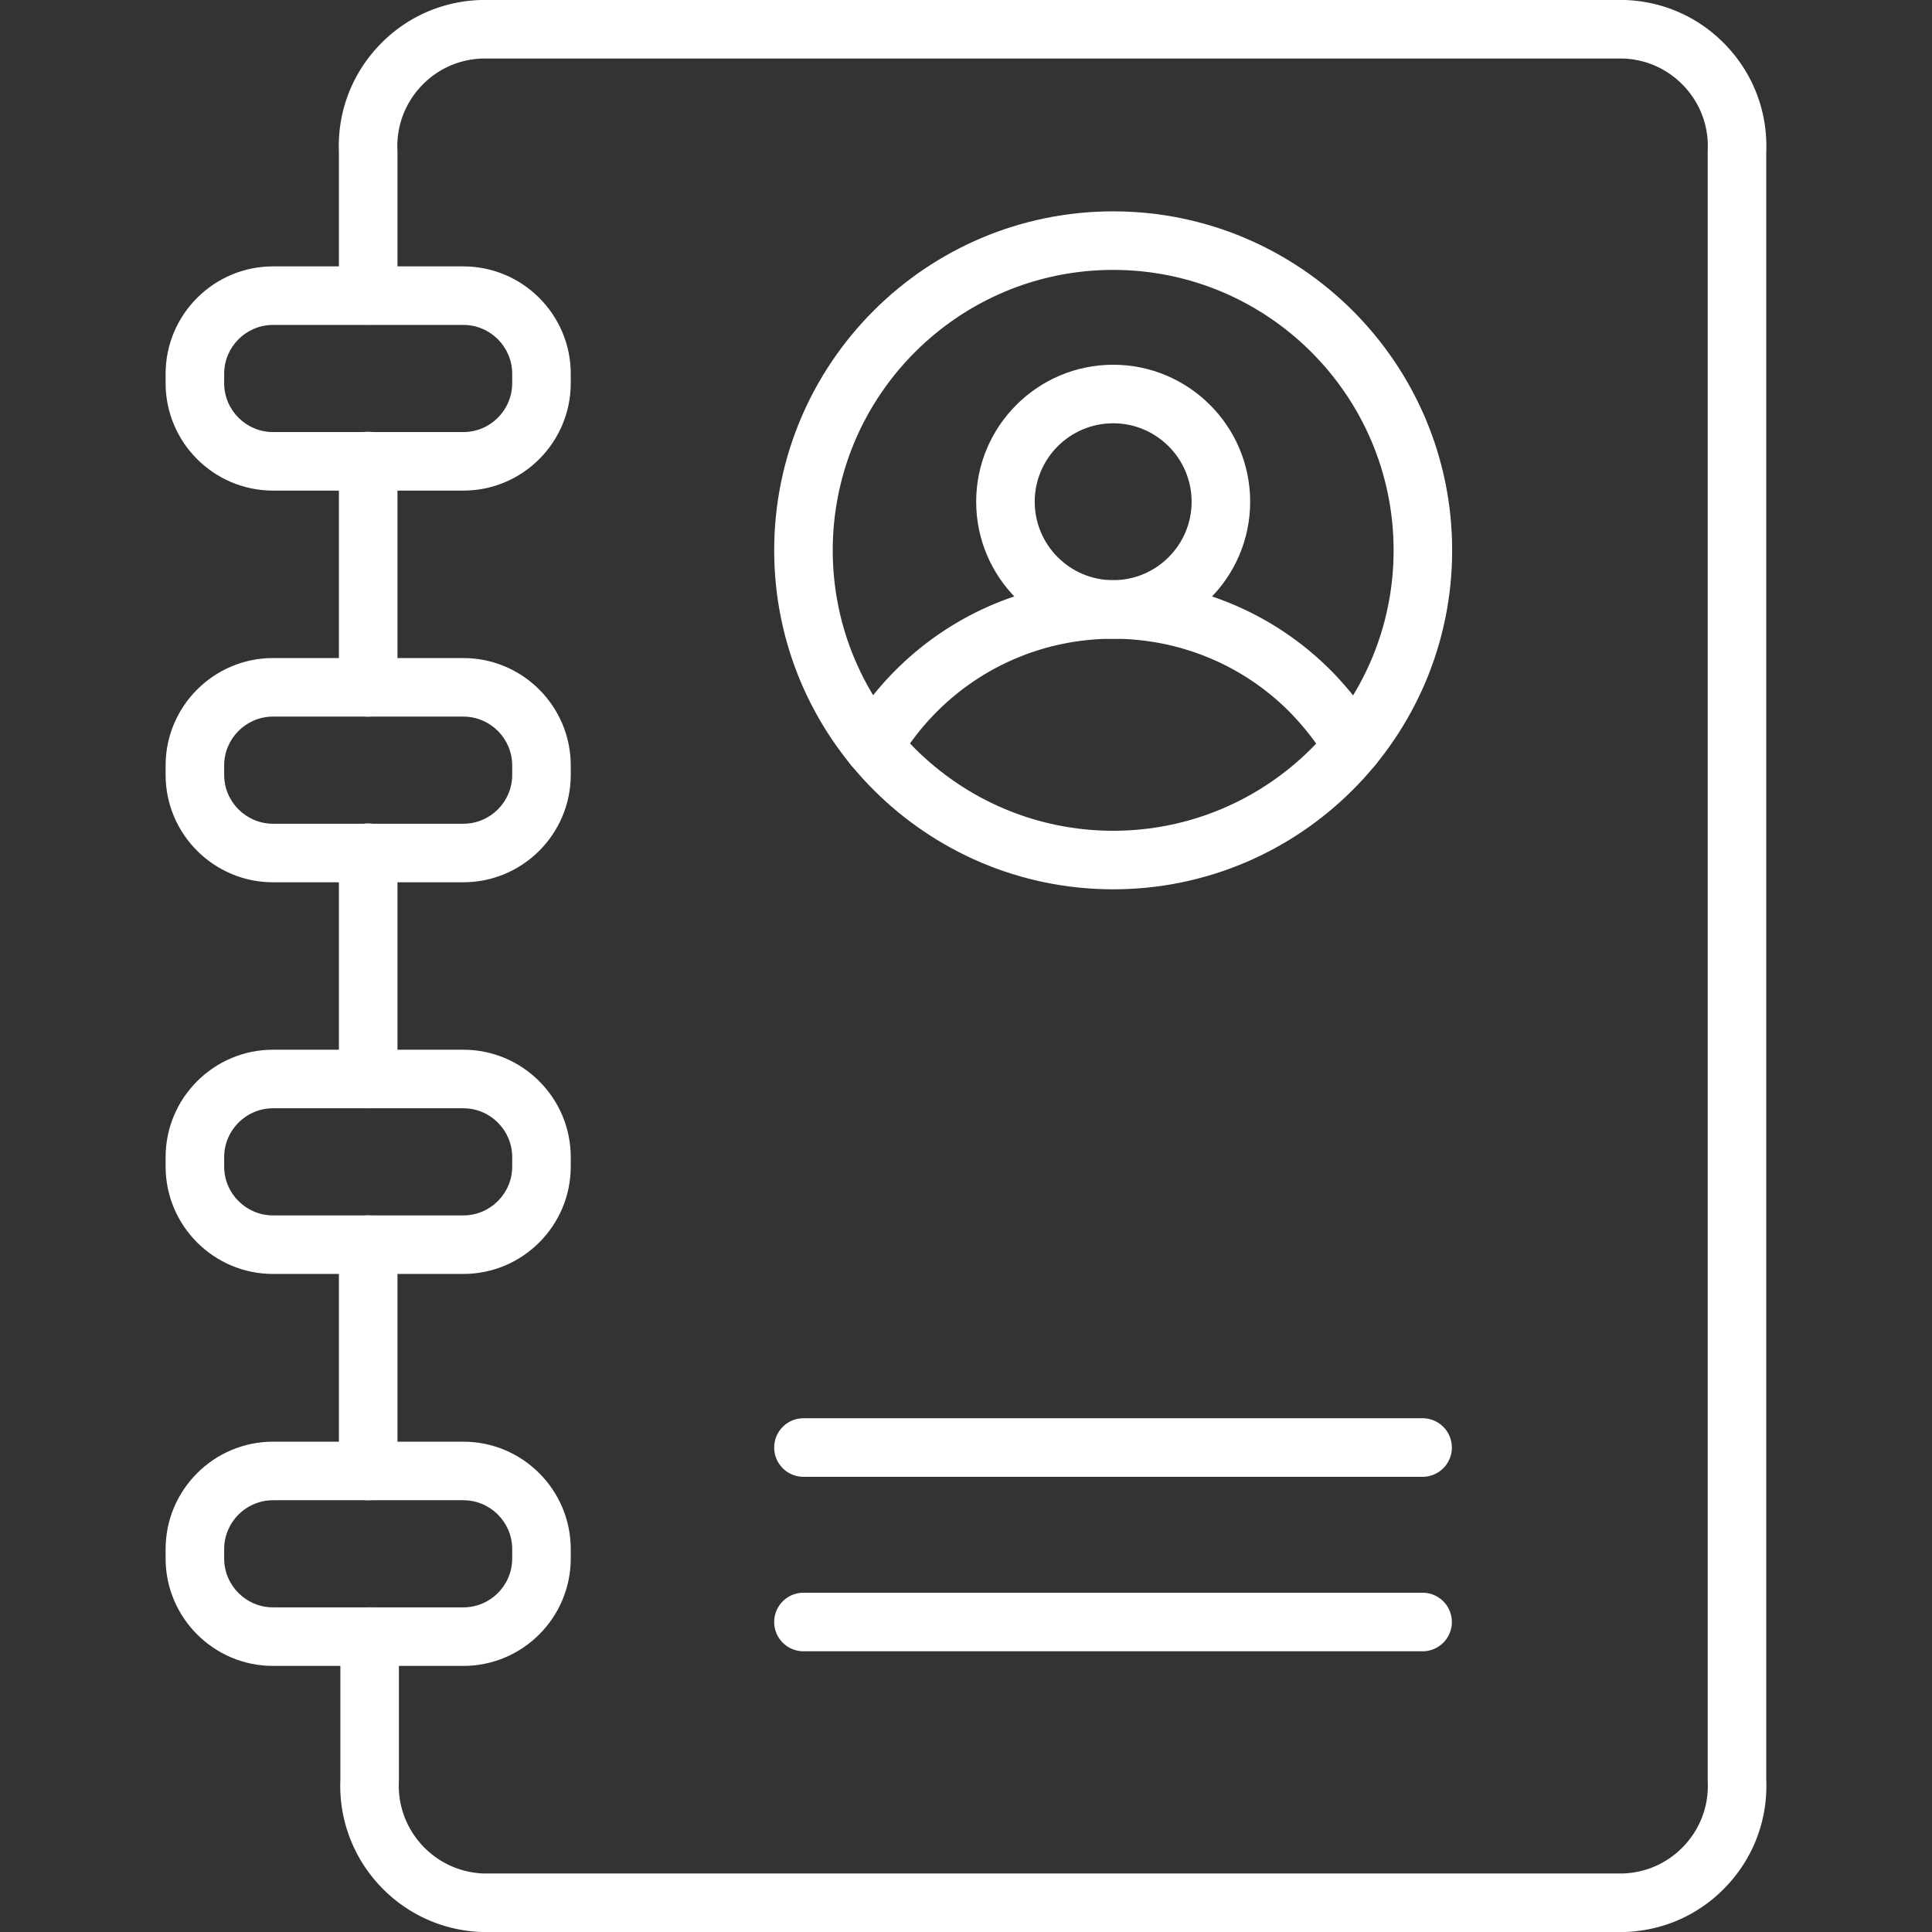 <svg xmlns="http://www.w3.org/2000/svg" version="1.1" xmlns:xlink="http://www.w3.org/1999/xlink" xmlns:svgjs="http://svgjs.com/svgjs" width="512" height="512" x="0" y="0" viewBox="0 0 596.447 596.447" style="enable-background:new 0 0 512 512" xml:space="preserve" class=""><rect x="0" y="0" width="596.447" height="596.447" fill="#333333" stroke="none"/><g><path d="M113.665 342.144a9.037 9.037 0 0 1-9.037-9.037V263.25a9.037 9.037 0 1 1 18.074 0v69.857a9.037 9.037 0 0 1-9.037 9.037z" fill="#ffffff" data-original="#000000" class=""></path><path d="M501.446 596.447H149c-.102 0-.204-.001-.306-.005-24.901-.844-44.473-21.789-43.63-46.69l.016-.39v-44.099a9.037 9.037 0 1 1 18.074 0v44.281c0 .143-.004.287-.01.43l-.016.394c-.504 14.889 11.163 27.424 26.036 28.005H501.25l.179-.008c7.242-.349 13.907-3.493 18.775-8.855 4.868-5.361 7.356-12.297 7.008-19.531a8.988 8.988 0 0 1-.011-.435V46.812c0-.128.002-.255.008-.382l.014-.333c.261-7.184-2.308-14.091-7.239-19.395-4.895-5.266-11.536-8.327-18.714-8.628H148.726l-.18.008c-7.24.33-13.912 3.457-18.794 8.806s-7.389 12.278-7.059 19.513c.006.137.009.275.009.412v44.372a9.037 9.037 0 1 1-18.074 0V47.009c-.491-11.979 3.686-23.444 11.774-32.306C124.539 5.789 135.66.576 147.717.026l.529-.022c.1-.002.201-.004.302-.004h352.898c.11 0 .219.002.329.006 12.062.44 23.23 5.551 31.448 14.391s12.5 20.351 12.061 32.412l-.008.195v502.335c.518 11.973-3.629 23.443-11.691 32.322-8.113 8.936-19.22 14.177-31.276 14.758l-.492.022c-.125.004-.248.006-.371.006z" fill="#ffffff" data-original="#000000" class=""></path><path d="M113.665 221.227a9.037 9.037 0 0 1-9.037-9.037v-69.856a9.037 9.037 0 1 1 18.074 0v69.856a9.037 9.037 0 0 1-9.037 9.037zM113.665 463.15a9.037 9.037 0 0 1-9.037-9.037v-69.856a9.037 9.037 0 1 1 18.074 0v69.856a9.038 9.038 0 0 1-9.037 9.037z" fill="#ffffff" data-original="#000000" class=""></path><path d="M143.036 151.461H84.294c-18.288 0-33.166-14.878-33.166-33.166v-2.892c0-18.288 14.878-33.166 33.166-33.166h58.741c18.288 0 33.166 14.878 33.166 33.166v2.892c.001 18.288-14.878 33.166-33.165 33.166zm-58.742-51.15c-8.322 0-15.092 6.77-15.092 15.092v2.892c0 8.322 6.77 15.092 15.092 15.092h58.741c8.322 0 15.092-6.77 15.092-15.092v-2.892c0-8.322-6.77-15.092-15.092-15.092zM143.036 272.378H84.294c-18.288 0-33.166-14.878-33.166-33.166v-2.892c0-18.288 14.878-33.166 33.166-33.166h58.741c18.288 0 33.166 14.878 33.166 33.166v2.892c.001 18.287-14.878 33.166-33.165 33.166zm-58.742-51.151c-8.322 0-15.092 6.77-15.092 15.092v2.892c0 8.322 6.77 15.092 15.092 15.092h58.741c8.322 0 15.092-6.77 15.092-15.092v-2.892c0-8.322-6.77-15.092-15.092-15.092zM143.036 393.293H84.294c-18.288 0-33.166-14.878-33.166-33.166v-2.892c0-18.288 14.878-33.166 33.166-33.166h58.741c18.288 0 33.166 14.878 33.166 33.166v2.892c.001 18.289-14.878 33.166-33.165 33.166zm-58.742-51.149c-8.322 0-15.092 6.77-15.092 15.092v2.892c0 8.322 6.77 15.092 15.092 15.092h58.741c8.322 0 15.092-6.77 15.092-15.092v-2.892c0-8.322-6.77-15.092-15.092-15.092zM143.036 514.3H84.294c-18.288 0-33.166-14.878-33.166-33.166v-2.893c0-18.288 14.878-33.166 33.166-33.166h58.741c18.288 0 33.166 14.878 33.166 33.166v2.893c.001 18.289-14.878 33.166-33.165 33.166zm-58.742-51.15c-8.322 0-15.092 6.77-15.092 15.092v2.893c0 8.322 6.77 15.092 15.092 15.092h58.741c8.322 0 15.092-6.77 15.092-15.092v-2.893c0-8.322-6.77-15.092-15.092-15.092zM343.659 274.547c-57.704 0-104.65-46.946-104.65-104.65s46.946-104.649 104.65-104.649 104.649 46.945 104.649 104.649-46.945 104.65-104.649 104.65zm0-191.225c-47.738 0-86.576 38.838-86.576 86.575 0 47.738 38.838 86.576 86.576 86.576s86.575-38.838 86.575-86.576c.001-47.738-38.837-86.575-86.575-86.575z" fill="#ffffff" data-original="#000000" class=""></path><path d="M343.659 197.189c-23.321 0-42.294-18.972-42.294-42.293s18.973-42.294 42.294-42.294c23.32 0 42.293 18.973 42.293 42.294s-18.973 42.293-42.293 42.293zm0-66.513c-13.355 0-24.22 10.865-24.22 24.22 0 13.354 10.865 24.219 24.22 24.219s24.219-10.865 24.219-24.219c0-13.355-10.864-24.22-24.219-24.22z" fill="#ffffff" data-original="#000000" class=""></path><path d="M269.636 239.394a9 9 0 0 1-4.588-1.258 9.037 9.037 0 0 1-3.185-12.377 95.066 95.066 0 0 1 14.69-18.926c37.073-36.991 97.329-36.925 134.322.149a101.374 101.374 0 0 1 14.532 18.702 9.037 9.037 0 0 1-3.065 12.407c-4.27 2.58-9.828 1.208-12.407-3.064a83.204 83.204 0 0 0-11.899-15.323c-29.905-29.974-78.696-30.028-108.716-.076a76.99 76.99 0 0 0-11.895 15.324 9.036 9.036 0 0 1-7.789 4.442zM439.18 455.92H248.046a9.037 9.037 0 1 1 0-18.074H439.18a9.037 9.037 0 1 1 0 18.074zM439.18 509.782H248.046a9.037 9.037 0 1 1 0-18.074H439.18a9.037 9.037 0 1 1 0 18.074z" fill="#ffffff" data-original="#000000" class=""></path></g></svg>